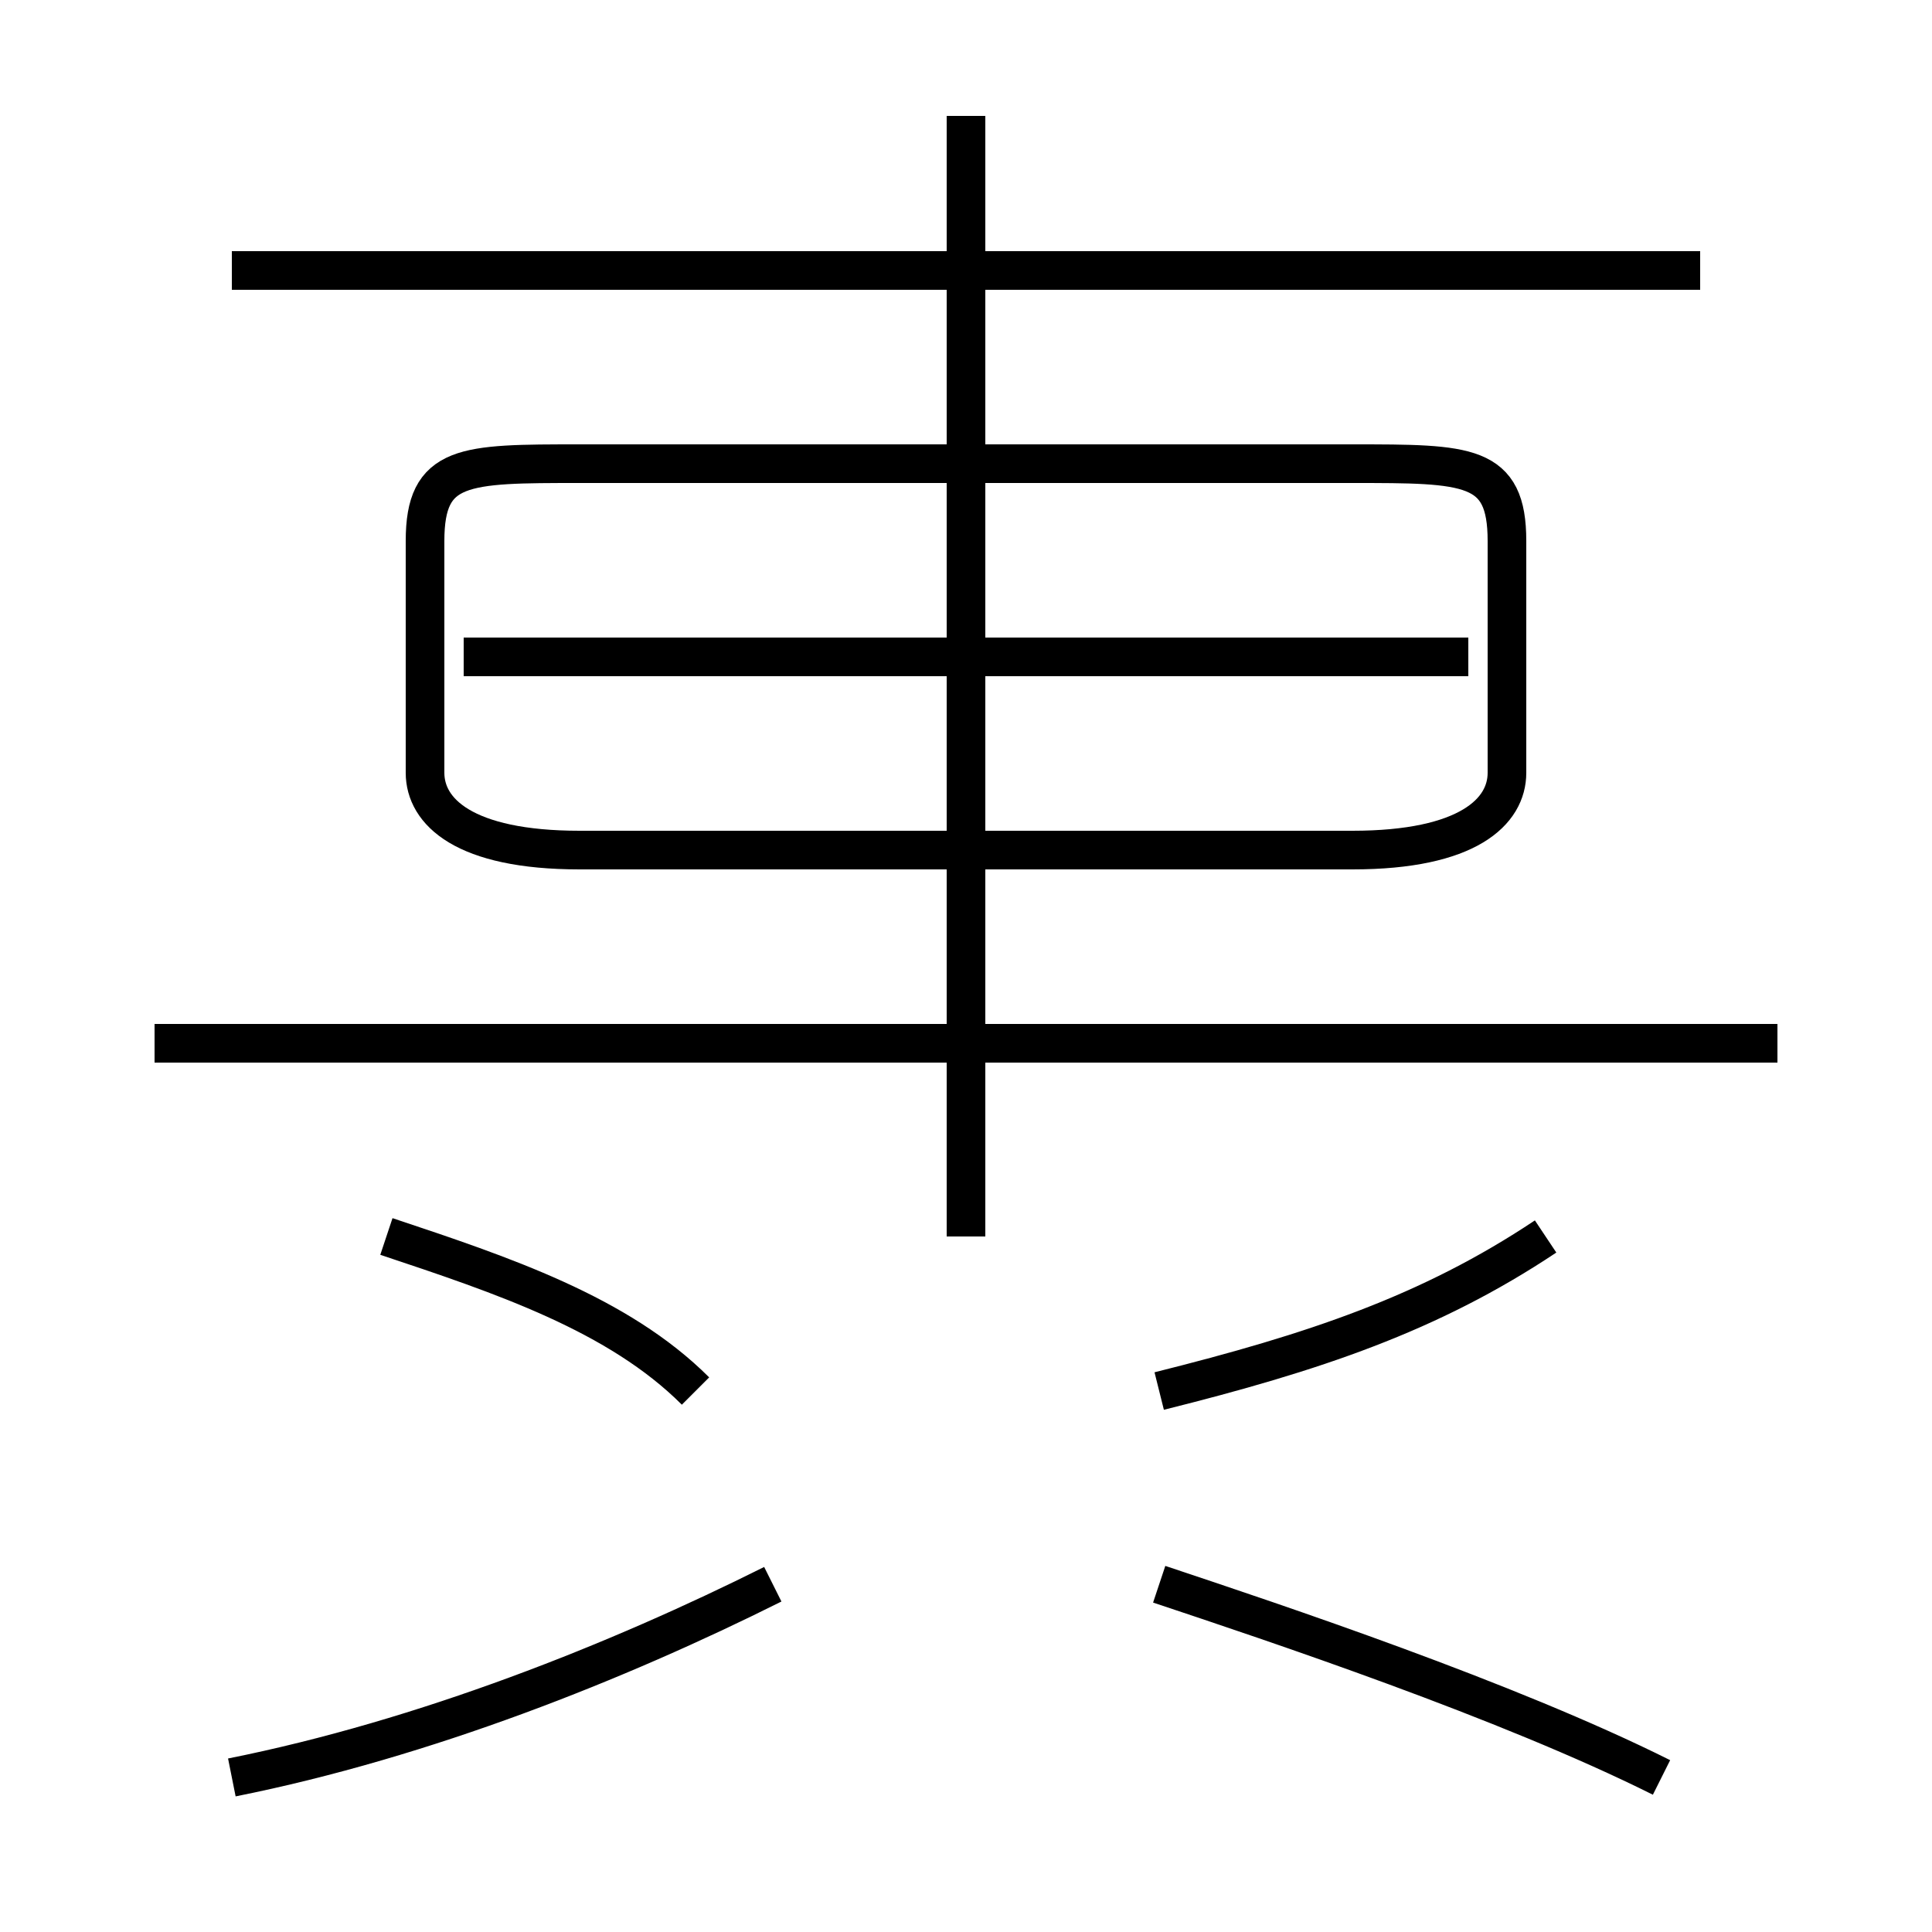 <?xml version='1.0' encoding='utf8'?>
<svg viewBox="0.0 -6.0 50.0 50.0" version="1.1" xmlns="http://www.w3.org/2000/svg">
<rect x="0.0" y="-6.0" width="50.0" height="50.0" fill="#808080" stroke="none"/>
<rect x="-1000" y="-1000" width="2000" height="2000" stroke="white" fill="white"/>
<g style="fill:white;stroke:#000000;  stroke-width:1">
<path d="M 35 -32 L 15 -32 C 12 -32 11 -32 11 -30 L 11 -24 C 11 -23 12 -22 15 -22 L 35 -22 C 38 -22 39 -23 39 -24 L 39 -30 C 39 -32 38 -32 35 -32 Z M 6 2 C 11 1 16 -1 20 -3 M 18 -8 C 16 -10 13 -11 10 -12 M 43 2 C 39 0 33 -2 30 -3 M 46 -17 L 4 -17 M 30 -8 C 34 -9 37 -10 40 -12 M 25 -12 L 25 -41 M 38 -27 L 12 -27 M 44 -37 L 6 -37" transform="translate(0.0 38.0)" />
</g>
</svg>